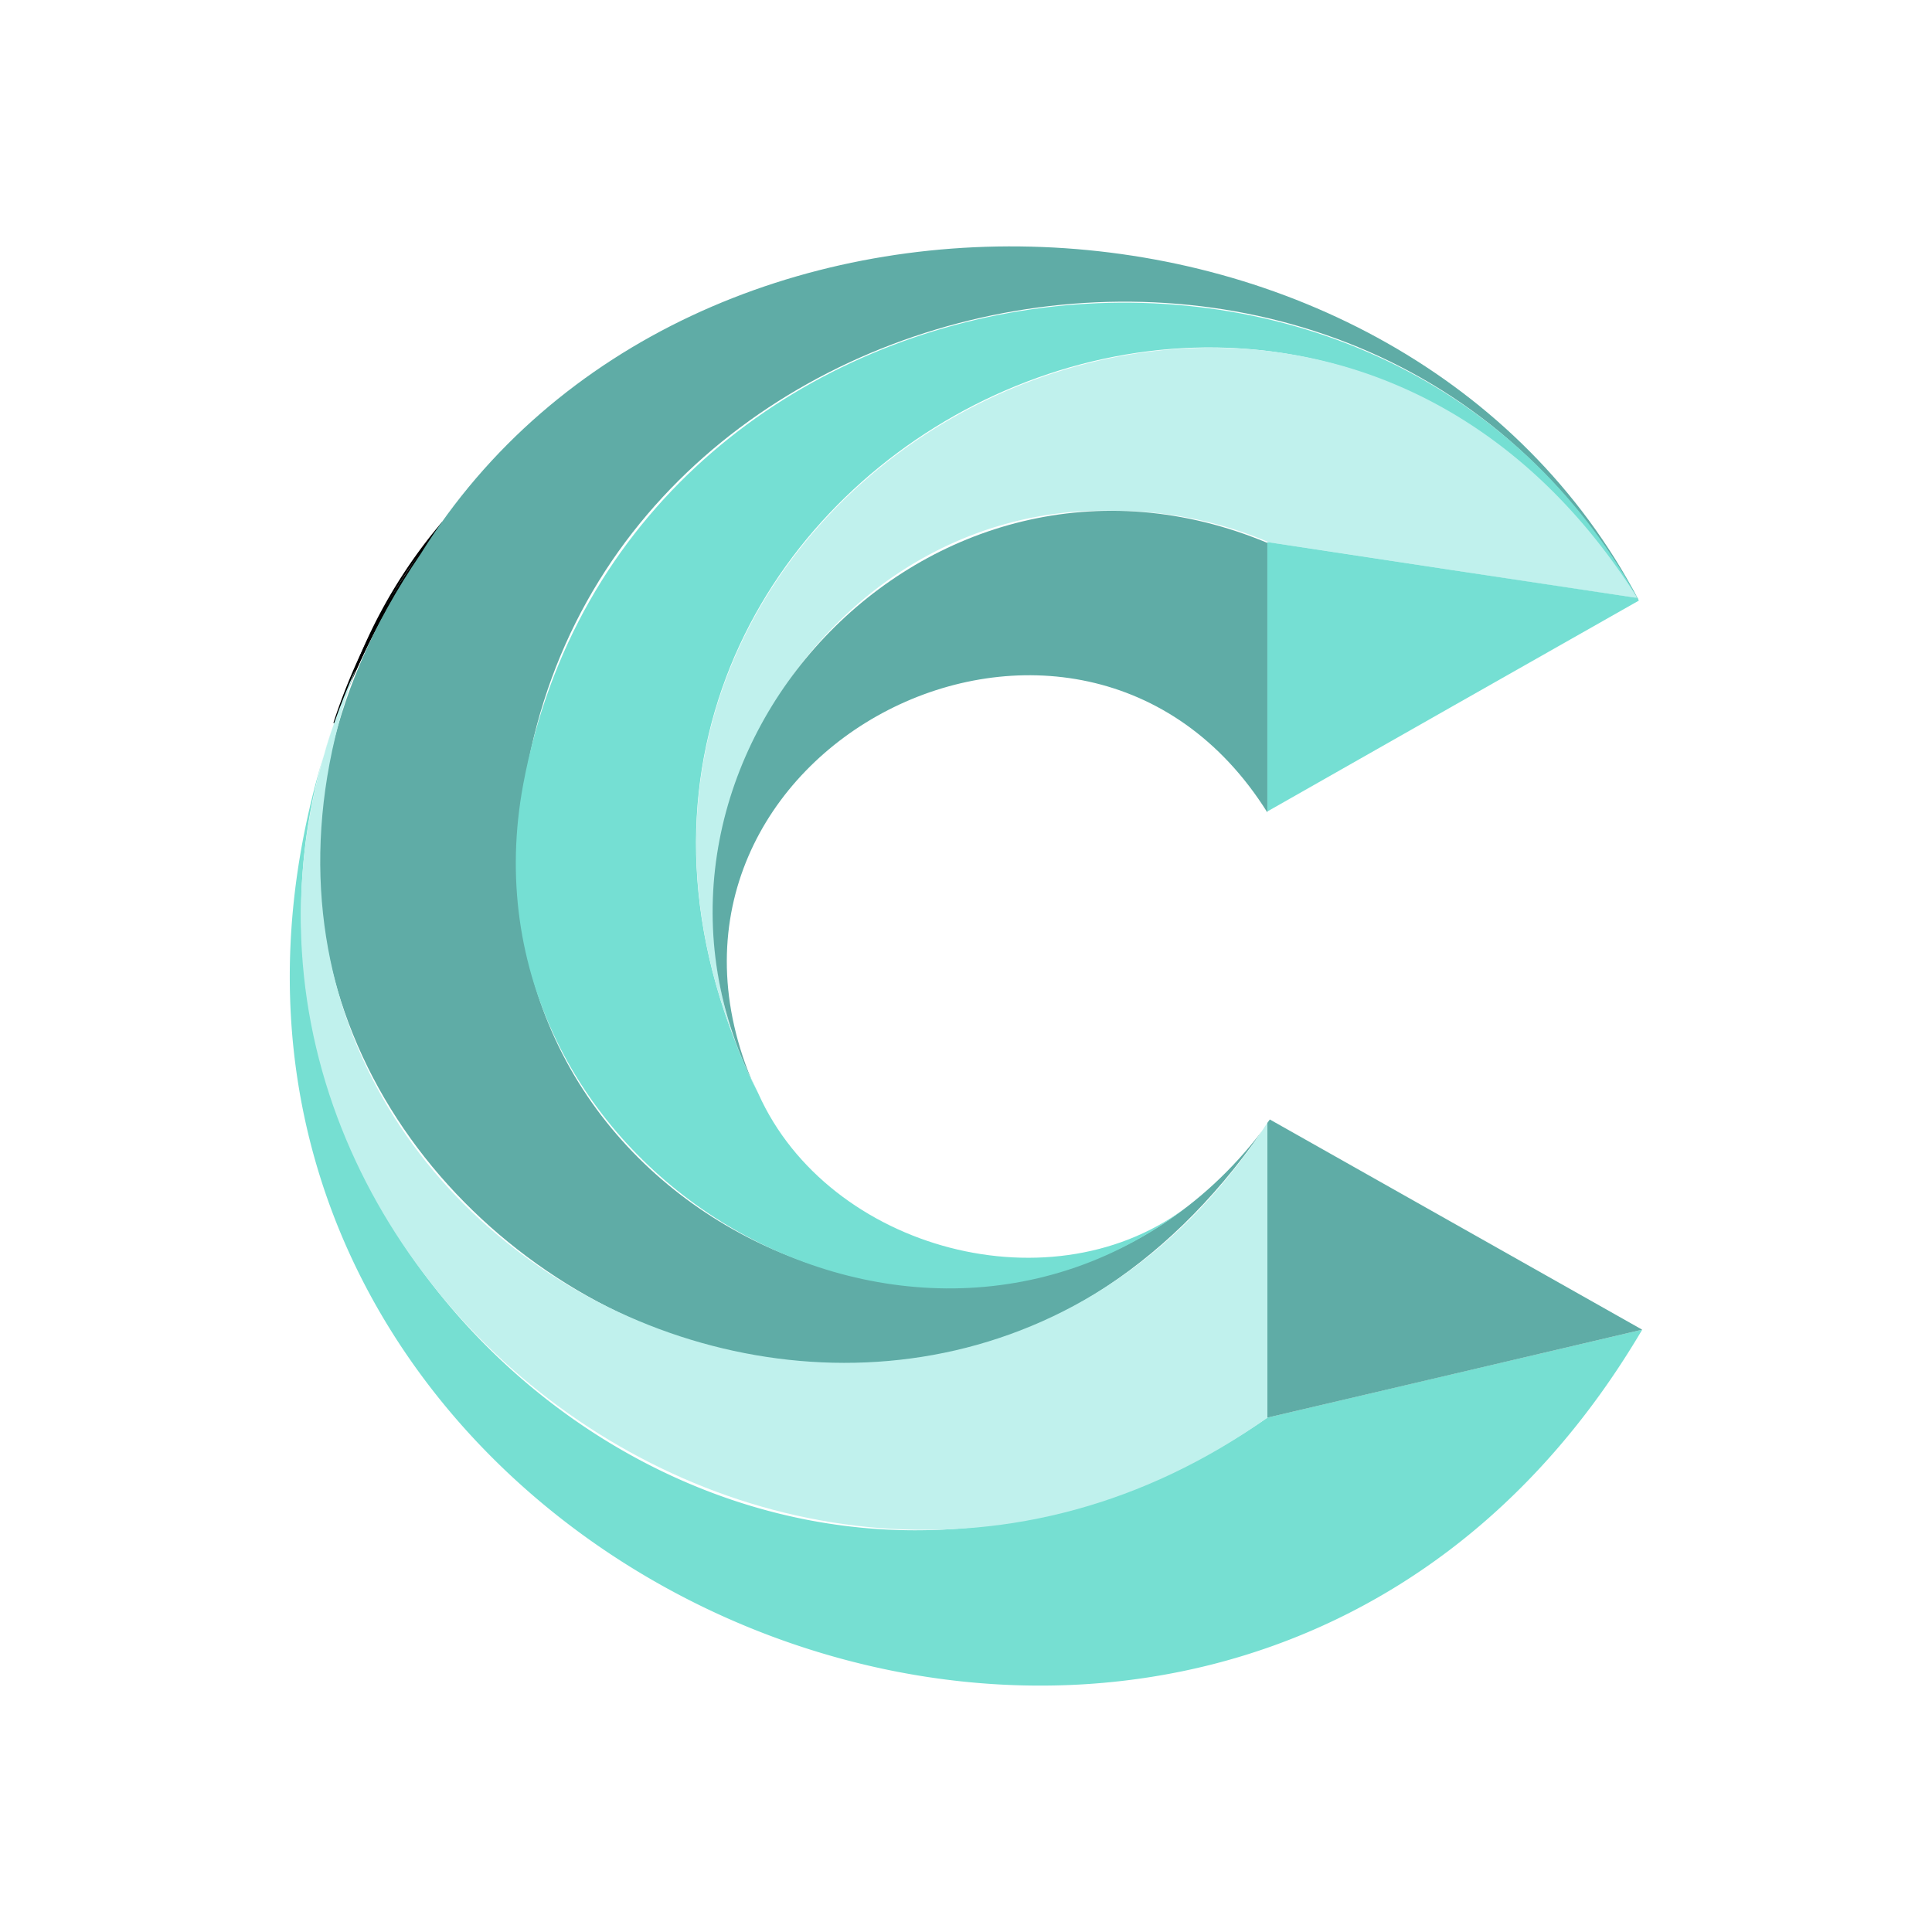 <svg xmlns="http://www.w3.org/2000/svg" viewBox="0 0 500 500"><defs><style>.cls-1{fill:none;stroke:#000;stroke-width:0.5px;}.cls-2{fill:#76dfd2;}.cls-3{fill:#5faca6;}.cls-4{fill:#c0f1ed;}.cls-5{fill:#75dfd3;}</style></defs><g id="Logo-text"><path class="cls-1" d="M114.4,135.48a.32.32,0,0,1,.12-.15c-.3.38-.58.8-.86,1.16-1.63,2.25-3.18,4.51-4.76,6.79v0a178.5,178.5,0,0,0-16.91,30A132.05,132.05,0,0,1,114.4,135.48Z"/><path class="cls-1" d="M106.52,146.75a184.45,184.45,0,0,0-20,40.4A156.78,156.78,0,0,1,106.52,146.75Z"/><path class="cls-1" d="M108.89,143.3h0c-.79,1.13-1.58,2.3-2.38,3.45Q107.72,145,108.89,143.3Z"/><path class="cls-1" d="M106.52,146.75c1.62-2.49,3.32-4.93,5.06-7.33-.89,1.29-1.79,2.56-2.68,3.86,0,0,0,0,0,0Q107.72,145,106.52,146.75Z"/><path class="cls-2" d="M425,344.12c-113.22,192.22-412,56.22-338.52-157C45.1,303.52,161.18,425.58,279.64,389.64A158.19,158.19,0,0,0,328,366.88C349.69,361.77,403.85,349.08,425,344.12Z"/><path class="cls-3" d="M424,155.14l-.41-.06C351.5,23.62,139.61,70.22,134,221.17c-2.27,102.76,130.6,152.46,192.59,71.58C224.77,439.6,7.26,292,108.9,143.3v0C178.44,31.54,363.34,39.45,424,155.14Z"/><path class="cls-4" d="M328.05,290.49,328,366.88C199.19,458.3,27.12,317.36,92,173.31,37.41,323.8,242.08,423.55,328.05,290.49Z"/><path class="cls-3" d="M425,344.12c-21.16,5-75.23,17.64-97,22.76v-76.3l.63-.86C359.09,306.93,394.66,327,425,344.12Z"/><path class="cls-5" d="M423.76,154.76l-.85-.12C332.1,11,120.35,129.93,196.25,283c18.11,40.56,76.79,56.33,112,28.51-75.47,59.65-191.11-11-172.83-108.59C161.74,62.33,356.49,33,423.76,154.76Z"/><path class="cls-4" d="M423.76,154.76c-23.31-3.41-72.43-11-95.31-14.39a102.41,102.41,0,0,0-40.32-8.19c-75.87-1.87-127.61,84.66-91.89,150.75C120.35,129.7,333.14,11.21,423.76,154.76Z"/><path class="cls-3" d="M328.45,140.69l-.46-.07v69.64C279.45,132.83,159.32,194,194.43,279.32,154.74,196.38,240.11,103.34,328.45,140.69Z"/><path class="cls-5" d="M424.14,155.43C395.08,171.89,356.85,193.6,328,210V140.29c22.9,3.48,72.51,11,95.77,14.47Z"/></g></svg>